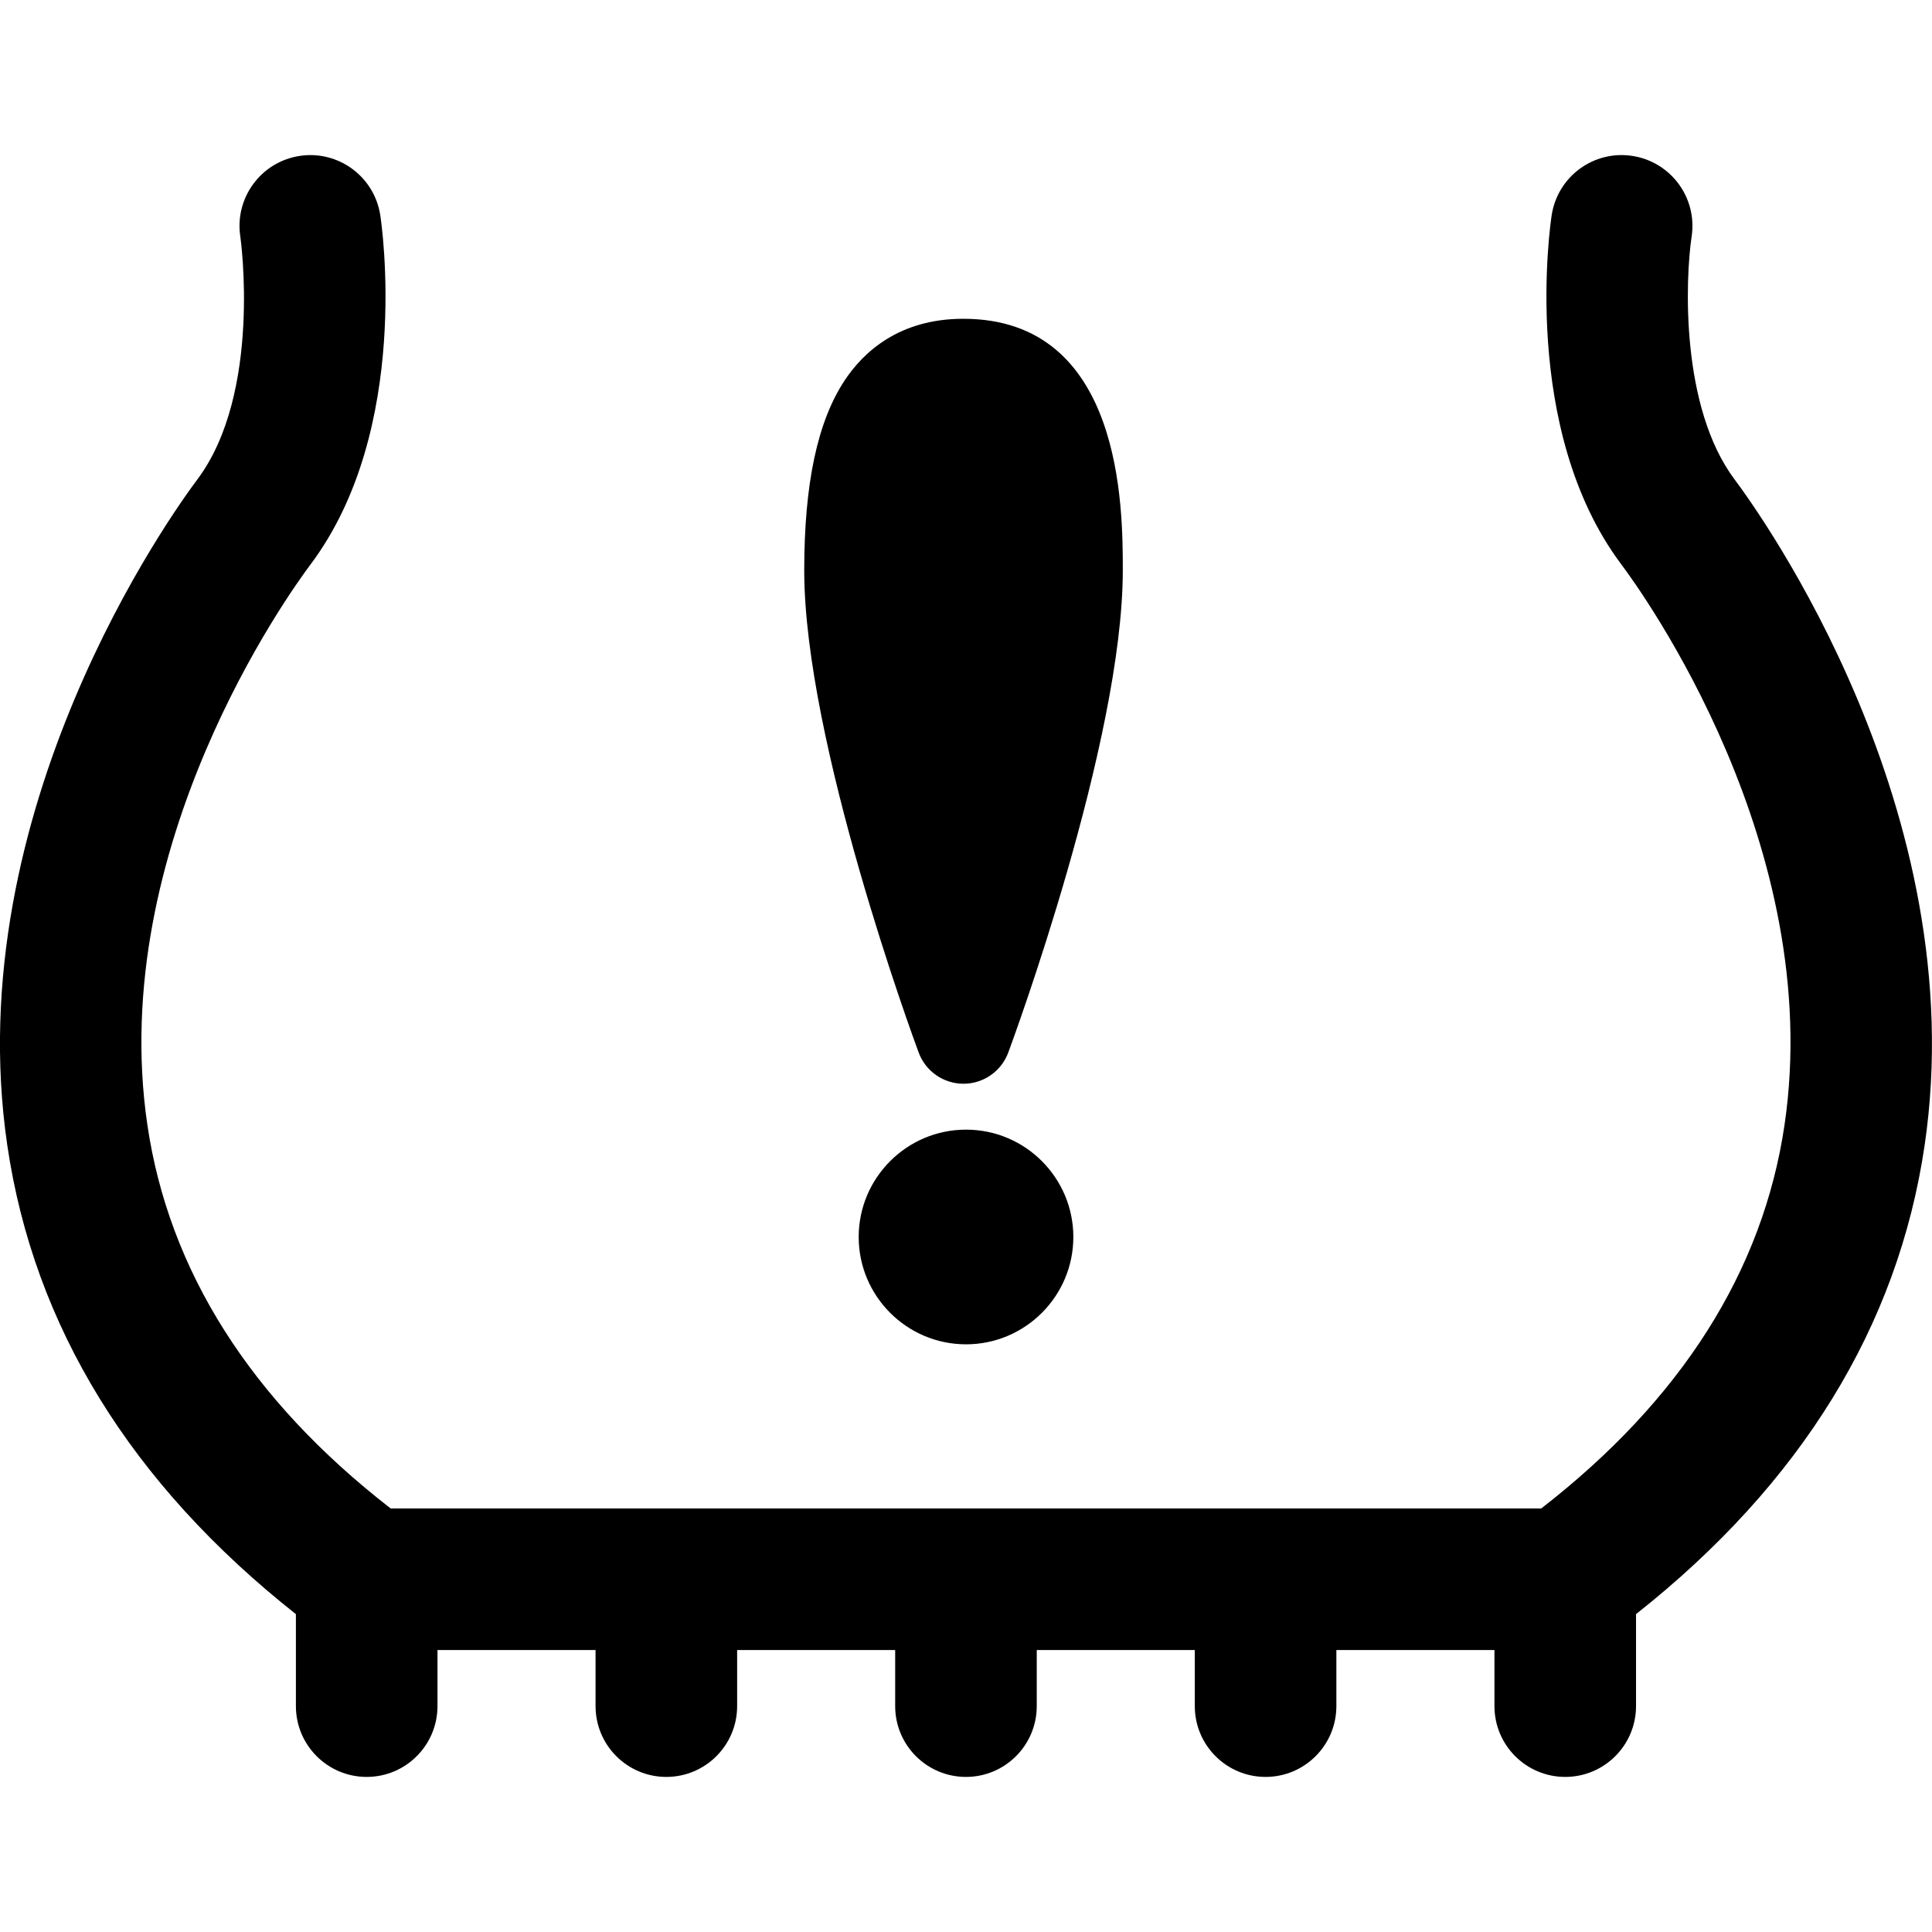 <?xml version="1.0" encoding="UTF-8"?>
<svg width="100pt" height="100pt" enable-background="new 0 0 91 91" version="1.1" viewBox="0 0 100 100" xml:space="preserve" xmlns="http://www.w3.org/2000/svg"><path d="m15.316 83.547v4.761c0 2.024 1.641 3.665 3.664 3.665s3.664-1.642 3.664-3.665v-2.903h8.182v2.903c0 2.024 1.641 3.665 3.664 3.665s3.664-1.642 3.664-3.665v-2.903h8.18v2.903c0 2.024 1.641 3.665 3.664 3.665s3.664-1.642 3.664-3.665v-2.903h8.18v2.903c0 2.024 1.641 3.665 3.664 3.665 2.023 0 3.664-1.642 3.664-3.665v-2.903h8.182v2.903c0 2.024 1.641 3.665 3.664 3.665 2.023 0 3.664-1.642 3.664-3.665v-4.761c8.533-6.743 13.558-14.895 14.937-24.261 2.555-17.347-8.559-32.768-9.834-34.468-2.804-3.74-2.557-10.345-2.225-12.577 0.303-1.997-1.068-3.862-3.066-4.171-2.003-0.309-3.87 1.065-4.178 3.066-0.07 0.45-1.634 11.091 3.606 18.079 1.088 1.45 10.569 14.592 8.447 29.004-1.115 7.57-5.355 14.245-12.592 19.857h-59.556c-7.238-5.613-11.479-12.289-12.593-19.861-2.121-14.416 7.359-27.551 8.447-28.999 5.242-6.989 3.679-17.629 3.609-18.079-0.308-2.002-2.177-3.374-4.178-3.066-2 0.309-3.372 2.178-3.065 4.179 0.013 0.078 1.131 8.089-2.227 12.569-1.276 1.699-12.387 17.11-9.835 34.463 1.377 9.365 6.404 17.52 14.937 24.265z"/><path d="m44.446 64.026c0 3.064 2.492 5.556 5.555 5.556s5.555-2.492 5.555-5.556-2.492-5.556-5.555-5.556-5.555 2.493-5.555 5.556z"/><path d="m49.86 16.5c-3.325 0-5.172 1.729-6.134 3.18-1.412 2.129-2.099 5.35-2.099 9.845-0.001 8.881 5.682 24.303 5.923 24.954 0.36 0.971 1.285 1.615 2.319 1.615 1.034 0 1.959-0.645 2.319-1.615 0.242-0.65 5.924-16.073 5.928-24.954 0-3.222 0-13.025-8.256-13.025z"/></svg>
